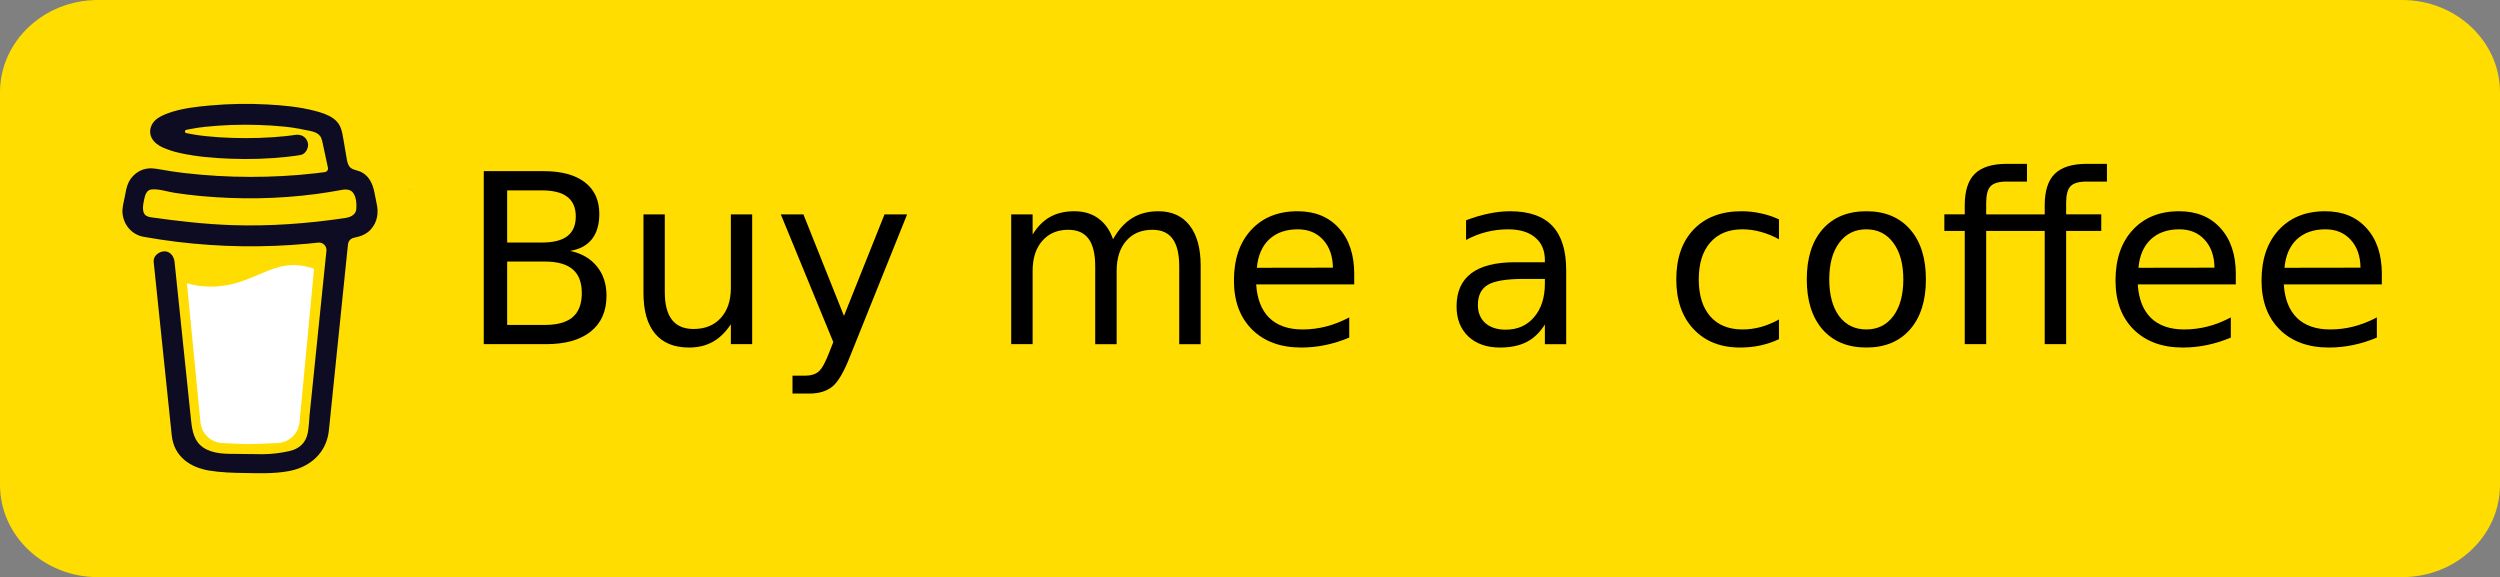 <?xml version="1.0" encoding="UTF-8" standalone="no"?>
<svg
   width="138.617"
   height="32"
   viewBox="0 0 138.617 32"
   fill="none"
   version="1.1"
   id="svg42"
   sodipodi:docname="bmc.svg"
   inkscape:version="1.1.2 (0a00cf5339, 2022-02-04)"
   xmlns:inkscape="http://www.inkscape.org/namespaces/inkscape"
   xmlns:sodipodi="http://sodipodi.sourceforge.net/DTD/sodipodi-0.dtd"
   xmlns="http://www.w3.org/2000/svg"
   xmlns:svg="http://www.w3.org/2000/svg">
  <rect x="0" y="0" width="138.617" height="32" fill="#808080" stroke="none"/>
  <defs
     id="defs46">
    <rect
       x="151.196"
       y="-51.554"
       width="326.653"
       height="79.281"
       id="rect2740" />
  </defs>
  <sodipodi:namedview
     id="namedview44"
     pagecolor="#505050"
     bordercolor="#ffffff"
     borderopacity="1"
     inkscape:pageshadow="0"
     inkscape:pageopacity="0"
     inkscape:pagecheckerboard="1"
     showgrid="false"
     inkscape:zoom="6.5287364"
     inkscape:cx="71.68309"
     inkscape:cy="19.682216"
     inkscape:window-width="1888"
     inkscape:window-height="1060"
     inkscape:window-x="32"
     inkscape:window-y="0"
     inkscape:window-maximized="1"
     inkscape:current-layer="text2738" />
  <path
     d="M 0,5.12 C 0,2.292 2.432,0 5.432,0 H 133.185 c 3,0 5.432,2.292 5.432,5.12 V 26.88 c 0,2.828 -2.432,5.12 -5.432,5.12 H 5.432 C 2.432,32 0,29.708 0,26.88 Z"
     fill="#ffdd00"
     id="path2"
     sodipodi:nodetypes="sssssssss"
     style="stroke-width:1.03" />
  <path
     d="m 22.725,10.524 -0.014,-0.008 -0.033,-0.01 c 0.013,0.011 0.029,0.017 0.047,0.018 z"
     fill="#0d0c22"
     id="path4"
     style="stroke-width:1" />
  <path
     d="m 22.931,11.987 -0.016,0.004 z"
     fill="#0d0c22"
     id="path6"
     style="stroke-width:1" />
  <path
     d="m 22.73,10.522 c -0.002,-2.3e-4 -0.004,-6.48e-4 -0.005,-0.001 -2.09e-4,0.001 -2.09e-4,0.002 0,0.004 0.002,-2.51e-4 0.004,-0.001 0.005,-0.002 z"
     fill="#0d0c22"
     id="path8"
     style="stroke-width:1" />
  <path
     d="m 22.725,10.525 h 0.003 v -0.002 z"
     fill="#0d0c22"
     id="path10"
     style="stroke-width:1" />
  <path
     d="m 22.918,11.984 0.024,-0.013 0.009,-0.005 0.008,-0.009 c -0.015,0.006 -0.029,0.016 -0.04,0.027 z"
     fill="#0d0c22"
     id="path12"
     style="stroke-width:1" />
  <path
     d="m 22.765,10.556 -0.023,-0.022 -0.016,-0.009 c 0.009,0.015 0.022,0.026 0.039,0.031 z"
     fill="#0d0c22"
     id="path14"
     style="stroke-width:1" />
  <path
     d="m 16.943,24.754 c -0.019,0.008 -0.035,0.021 -0.047,0.036 l 0.015,-0.009 c 0.01,-0.009 0.024,-0.02 0.033,-0.027 z"
     fill="#0d0c22"
     id="path16"
     style="stroke-width:1" />
  <path
     d="m 20.324,24.088 c 0,-0.021 -0.01,-0.017 -0.008,0.057 0,-0.006 0.003,-0.012 0.004,-0.018 0.001,-0.013 0.003,-0.026 0.004,-0.039 z"
     fill="#0d0c22"
     id="path18"
     style="stroke-width:1" />
  <path
     d="m 19.975,24.754 c -0.018,0.008 -0.035,0.021 -0.047,0.036 l 0.015,-0.009 c 0.01,-0.009 0.024,-0.02 0.033,-0.027 z"
     fill="#0d0c22"
     id="path20"
     style="stroke-width:1" />
  <path
     d="m 14.561,24.912 c -0.014,-0.012 -0.031,-0.02 -0.05,-0.023 0.015,0.007 0.03,0.014 0.04,0.02 z"
     fill="#0d0c22"
     id="path22"
     style="stroke-width:1" />
  <path
     d="m 14.026,24.399 c -0.002,-0.022 -0.009,-0.043 -0.02,-0.062 0.008,0.02 0.014,0.04 0.019,0.061 z"
     fill="#0d0c22"
     id="path24"
     style="stroke-width:1" />
  <path
     d="m 14.355,15.221 c -0.736,0.315 -1.57,0.672 -2.652,0.672 -0.453,-8.99e-4 -0.903,-0.063 -1.339,-0.185 l 0.748,7.683 c 0.026,0.321 0.173,0.621 0.41,0.839 0.237,0.218 0.547,0.339 0.87,0.339 0,0 1.061,0.055 1.415,0.055 0.381,0 1.524,-0.055 1.524,-0.055 0.322,0 0.633,-0.121 0.87,-0.339 0.237,-0.218 0.383,-0.518 0.41,-0.839 l 0.801,-8.49 c -0.358,-0.122 -0.72,-0.204 -1.127,-0.204 -0.705,-2.72e-4 -1.273,0.242 -1.929,0.523 z"
     fill="#ffffff"
     id="path26"
     style="stroke-width:1" />
  <path
     d="m 11.318,11.943 0.013,0.012 0.008,0.005 c -0.006,-0.006 -0.013,-0.012 -0.021,-0.017 z"
     fill="#0d0c22"
     id="path28"
     style="stroke-width:1" />
  <path
     d="M 20.873,11.234 20.76,10.665 C 20.659,10.155 20.43,9.674 19.906,9.489 19.738,9.43 19.548,9.405 19.419,9.283 19.291,9.161 19.253,8.971 19.223,8.796 19.168,8.473 19.116,8.15 19.059,7.828 19.011,7.551 18.972,7.24 18.845,6.986 18.68,6.645 18.337,6.445 17.996,6.313 17.821,6.248 17.642,6.193 17.461,6.148 16.609,5.923 15.713,5.841 14.837,5.793 c -1.052,-0.058 -2.107,-0.041 -3.157,0.052 -0.781,0.071 -1.604,0.157 -2.347,0.427 -0.271,0.099 -0.551,0.218 -0.757,0.427 -0.253,0.258 -0.336,0.656 -0.151,0.977 0.131,0.228 0.354,0.389 0.59,0.496 0.308,0.137 0.629,0.242 0.958,0.312 0.917,0.203 1.868,0.282 2.805,0.316 1.039,0.042 2.079,0.008 3.113,-0.102 0.256,-0.028 0.511,-0.062 0.766,-0.101 0.3,-0.046 0.493,-0.438 0.404,-0.712 -0.106,-0.327 -0.39,-0.454 -0.712,-0.404 -0.047,0.007 -0.094,0.014 -0.142,0.021 l -0.034,0.005 c -0.109,0.014 -0.218,0.027 -0.327,0.039 -0.225,0.024 -0.451,0.044 -0.677,0.06 -0.506,0.035 -1.014,0.052 -1.522,0.052 -0.499,0 -0.998,-0.014 -1.495,-0.047 -0.227,-0.015 -0.454,-0.034 -0.679,-0.057 -0.103,-0.011 -0.205,-0.022 -0.308,-0.035 l -0.098,-0.012 -0.021,-0.003 -0.101,-0.015 c -0.207,-0.031 -0.413,-0.067 -0.618,-0.11 -0.021,-0.005 -0.039,-0.016 -0.052,-0.033 -0.013,-0.016 -0.02,-0.037 -0.02,-0.058 0,-0.021 0.007,-0.042 0.02,-0.058 0.013,-0.016 0.032,-0.028 0.052,-0.033 h 0.004 c 0.177,-0.038 0.356,-0.07 0.535,-0.098 0.06,-0.009 0.12,-0.019 0.18,-0.028 h 0.002 c 0.112,-0.007 0.225,-0.028 0.336,-0.041 0.971,-0.101 1.947,-0.135 2.923,-0.103 0.474,0.014 0.947,0.042 1.418,0.09 0.101,0.01 0.202,0.022 0.303,0.034 0.039,0.005 0.077,0.01 0.116,0.015 l 0.078,0.011 c 0.228,0.034 0.455,0.075 0.681,0.124 0.334,0.073 0.764,0.096 0.913,0.463 0.047,0.116 0.069,0.245 0.095,0.368 l 0.033,0.156 c 8.37e-4,0.003 0.002,0.006 0.002,0.009 0.079,0.367 0.158,0.735 0.237,1.102 0.006,0.027 0.006,0.055 4.19e-4,0.082 -0.005,0.027 -0.017,0.053 -0.032,0.076 -0.016,0.023 -0.036,0.042 -0.06,0.056 -0.024,0.014 -0.05,0.024 -0.078,0.028 h -0.002 l -0.048,0.007 -0.048,0.006 C 17.765,9.575 17.614,9.594 17.463,9.611 17.164,9.645 16.866,9.674 16.567,9.699 15.973,9.748 15.377,9.781 14.781,9.796 14.477,9.804 14.173,9.808 13.869,9.807 12.66,9.807 11.452,9.736 10.25,9.597 10.12,9.582 9.99,9.565 9.86,9.548 c 0.101,0.013 -0.073,-0.01 -0.109,-0.015 -0.083,-0.012 -0.165,-0.024 -0.248,-0.036 -0.277,-0.042 -0.553,-0.093 -0.83,-0.138 -0.335,-0.055 -0.655,-0.028 -0.958,0.138 -0.249,0.136 -0.45,0.345 -0.577,0.598 -0.131,0.27 -0.169,0.564 -0.228,0.854 -0.058,0.29 -0.149,0.602 -0.115,0.9 0.074,0.643 0.523,1.165 1.17,1.282 0.608,0.11 1.219,0.199 1.832,0.276 2.408,0.295 4.841,0.33 7.257,0.105 0.197,-0.018 0.393,-0.038 0.589,-0.06 0.061,-0.007 0.123,3.13e-4 0.182,0.021 0.058,0.02 0.111,0.053 0.155,0.097 0.044,0.043 0.077,0.096 0.098,0.154 0.021,0.058 0.028,0.12 0.022,0.181 l -0.061,0.595 c -0.123,1.201 -0.246,2.403 -0.37,3.604 -0.129,1.262 -0.258,2.523 -0.388,3.784 -0.037,0.355 -0.073,0.71 -0.11,1.066 -0.035,0.349 -0.04,0.71 -0.107,1.056 -0.105,0.543 -0.473,0.877 -1.009,0.999 -0.492,0.112 -0.994,0.171 -1.498,0.175 -0.559,0.003 -1.118,-0.022 -1.677,-0.019 -0.597,0.003 -1.328,-0.052 -1.788,-0.496 -0.405,-0.39 -0.461,-1.001 -0.516,-1.529 -0.073,-0.699 -0.146,-1.398 -0.218,-2.098 L 9.953,17.155 9.691,14.64 c -0.004,-0.042 -0.009,-0.083 -0.013,-0.125 -0.031,-0.3 -0.244,-0.594 -0.579,-0.579 -0.287,0.013 -0.612,0.256 -0.579,0.579 l 0.194,1.865 0.402,3.857 c 0.114,1.096 0.229,2.191 0.342,3.287 0.022,0.21 0.043,0.421 0.066,0.63 0.126,1.147 1.002,1.766 2.087,1.94 0.634,0.102 1.283,0.123 1.926,0.133 0.824,0.013 1.657,0.045 2.468,-0.104 1.202,-0.22 2.103,-1.023 2.232,-2.267 0.037,-0.359 0.074,-0.719 0.11,-1.078 0.122,-1.189 0.244,-2.378 0.366,-3.567 l 0.398,-3.885 0.183,-1.78 c 0.009,-0.088 0.046,-0.171 0.106,-0.237 0.06,-0.065 0.14,-0.11 0.227,-0.127 0.344,-0.067 0.672,-0.181 0.916,-0.443 0.389,-0.416 0.466,-0.959 0.329,-1.506 z M 7.949,11.618 c 0.005,-0.003 -0.004,0.042 -0.009,0.063 -8.37e-4,-0.032 8.16e-4,-0.06 0.009,-0.063 z m 0.033,0.258 c 0.003,-0.002 0.011,0.009 0.02,0.022 -0.013,-0.012 -0.021,-0.021 -0.02,-0.022 z m 0.033,0.043 c 0.012,0.02 0.018,0.033 0,0 z m 0.066,0.053 h 0.002 c 0,0.002 0.003,0.004 0.004,0.006 -0.002,-0.002 -0.004,-0.004 -0.006,-0.006 z m 11.531,-0.08 c -0.123,0.117 -0.31,0.172 -0.493,0.199 -2.061,0.306 -4.152,0.461 -6.235,0.392 -1.491,-0.051 -2.967,-0.217 -4.443,-0.425 -0.145,-0.02 -0.301,-0.047 -0.401,-0.153 -0.187,-0.201 -0.095,-0.606 -0.047,-0.849 0.045,-0.223 0.13,-0.519 0.395,-0.551 0.413,-0.048 0.893,0.126 1.302,0.188 0.492,0.075 0.986,0.135 1.482,0.18 2.117,0.193 4.269,0.163 6.376,-0.119 0.384,-0.052 0.767,-0.112 1.148,-0.18 0.34,-0.061 0.716,-0.175 0.922,0.177 0.141,0.24 0.159,0.56 0.138,0.831 -0.007,0.118 -0.058,0.229 -0.144,0.31 z"
     fill="#0d0c22"
     id="path30"
     style="stroke-width:1" />
  <g
     aria-label="Buy me a coffee"
     transform="matrix(0.329,0,0,0.329,-24.212,24.401)"
     id="text2738"
     style="font-size:40px;line-height:1.25;white-space:pre;shape-inside:url(#rect2740);fill:#000000;stroke-width:3.044">
    <path
       d="m 159.068,-30.09 v 10.684 h 6.328 q 3.184,0 4.707,-1.309 1.543,-1.328 1.543,-4.043 0,-2.734 -1.543,-4.023 -1.523,-1.309 -4.707,-1.309 z m 0,-11.992 v 8.789 h 5.84 q 2.891,0 4.297,-1.074 1.426,-1.094 1.426,-3.32 0,-2.207 -1.426,-3.301 -1.406,-1.094 -4.297,-1.094 z m -3.945,-3.242 h 10.078 q 4.512,0 6.953,1.875 2.441,1.875 2.441,5.332 0,2.676 -1.25,4.258 -1.25,1.582 -3.672,1.973 2.91,0.625 4.512,2.617 1.621,1.973 1.621,4.941 0,3.906 -2.656,6.035 -2.656,2.129 -7.559,2.129 h -10.469 z"
       style="font-family:Lato;-inkscape-font-specification:Lato"
       id="path941" />
    <path
       d="m 182.037,-24.797 v -13.242 h 3.594 v 13.105 q 0,3.105 1.211,4.668 1.211,1.543 3.633,1.543 2.91,0 4.59,-1.855 1.699,-1.855 1.699,-5.059 v -12.402 h 3.594 v 21.875 h -3.594 v -3.359 q -1.309,1.992 -3.047,2.969 -1.719,0.957 -4.004,0.957 -3.77,0 -5.723,-2.344 -1.953,-2.344 -1.953,-6.855 z m 9.043,-13.77 z"
       style="font-family:Lato;-inkscape-font-specification:Lato"
       id="path943" />
    <path
       d="m 216.861,-14.133 q -1.523,3.906 -2.969,5.098 -1.445,1.191 -3.867,1.191 h -2.871 v -3.008 h 2.109 q 1.484,0 2.305,-0.703 0.82,-0.703 1.816,-3.32 l 0.645,-1.641 -8.848,-21.523 h 3.809 l 6.836,17.109 6.836,-17.109 h 3.809 z"
       style="font-family:Lato;-inkscape-font-specification:Lato"
       id="path945" />
    <path
       d="m 261.178,-33.84 q 1.348,-2.422 3.223,-3.574 1.875,-1.152 4.414,-1.152 3.418,0 5.273,2.402 1.855,2.383 1.855,6.797 v 13.203 h -3.613 V -29.25 q 0,-3.145 -1.113,-4.668 -1.113,-1.523 -3.398,-1.523 -2.793,0 -4.414,1.855 -1.621,1.855 -1.621,5.059 v 12.363 h -3.613 V -29.25 q 0,-3.164 -1.113,-4.668 -1.113,-1.523 -3.438,-1.523 -2.754,0 -4.375,1.875 -1.621,1.855 -1.621,5.039 v 12.363 h -3.613 v -21.875 h 3.613 v 3.398 q 1.23,-2.012 2.949,-2.969 1.719,-0.957 4.082,-0.957 2.383,0 4.043,1.211 1.68,1.211 2.48,3.516 z"
       style="font-family:Lato;-inkscape-font-specification:Lato"
       id="path947" />
    <path
       d="m 301.822,-28 v 1.758 h -16.523 q 0.234,3.711 2.227,5.664 2.012,1.934 5.586,1.934 2.07,0 4.004,-0.508 1.953,-0.508 3.867,-1.523 v 3.398 q -1.934,0.82 -3.965,1.25 -2.031,0.43 -4.121,0.43 -5.234,0 -8.301,-3.047 -3.047,-3.047 -3.047,-8.242 0,-5.371 2.891,-8.516 2.91,-3.164 7.832,-3.164 4.414,0 6.973,2.852 2.578,2.832 2.578,7.715 z m -3.594,-1.055 q -0.039,-2.949 -1.66,-4.707 -1.602,-1.758 -4.258,-1.758 -3.008,0 -4.824,1.699 -1.797,1.699 -2.07,4.785 z"
       style="font-family:Lato;-inkscape-font-specification:Lato"
       id="path949" />
    <path
       d="m 330.377,-27.16 q -4.355,0 -6.035,0.996 -1.68,0.996 -1.68,3.398 0,1.914 1.25,3.047 1.27,1.113 3.438,1.113 2.988,0 4.785,-2.109 1.816,-2.129 1.816,-5.645 v -0.801 z m 7.168,-1.484 v 12.48 h -3.594 v -3.32 q -1.23,1.992 -3.066,2.949 -1.836,0.938 -4.492,0.938 -3.359,0 -5.352,-1.875 -1.973,-1.895 -1.973,-5.059 0,-3.691 2.461,-5.566 2.48,-1.875 7.383,-1.875 h 5.039 v -0.352 q 0,-2.48 -1.641,-3.828 -1.621,-1.367 -4.57,-1.367 -1.875,0 -3.652,0.449 -1.777,0.449 -3.418,1.348 v -3.32 q 1.973,-0.762 3.828,-1.133 1.855,-0.391 3.613,-0.391 4.746,0 7.09,2.461 2.344,2.461 2.344,7.461 z"
       style="font-family:Lato;-inkscape-font-specification:Lato"
       id="path951" />
    <path
       d="m 373.404,-37.199 v 3.359 q -1.523,-0.84 -3.066,-1.25 -1.523,-0.43 -3.086,-0.43 -3.496,0 -5.43,2.227 -1.934,2.207 -1.934,6.211 0,4.004 1.934,6.23 1.934,2.207 5.43,2.207 1.562,0 3.086,-0.41 1.543,-0.43 3.066,-1.27 v 3.32 q -1.504,0.703 -3.125,1.055 -1.602,0.352 -3.418,0.352 -4.941,0 -7.852,-3.105 -2.91,-3.105 -2.91,-8.379 0,-5.352 2.93,-8.418 2.949,-3.066 8.066,-3.066 1.66,0 3.242,0.352 1.582,0.332 3.066,1.016 z"
       style="font-family:Lato;-inkscape-font-specification:Lato"
       id="path953" />
    <path
       d="m 388.131,-35.52 q -2.891,0 -4.57,2.266 -1.68,2.246 -1.68,6.172 0,3.926 1.66,6.191 1.68,2.246 4.59,2.246 2.871,0 4.551,-2.266 1.68,-2.266 1.68,-6.172 0,-3.887 -1.68,-6.152 -1.68,-2.285 -4.551,-2.285 z m 0,-3.047 q 4.688,0 7.363,3.047 2.676,3.047 2.676,8.438 0,5.371 -2.676,8.438 -2.676,3.047 -7.363,3.047 -4.707,0 -7.383,-3.047 -2.656,-3.066 -2.656,-8.438 0,-5.391 2.656,-8.438 2.676,-3.047 7.383,-3.047 z"
       style="font-family:Lato;-inkscape-font-specification:Lato"
       id="path955" />
    <path
       d="m 428.678,-46.555 v 2.988 h -3.438 q -1.934,0 -2.695,0.781 -0.742,0.781 -0.742,2.812 v 1.934 h 5.918 v 2.793 h -5.918 v 19.082 h -3.613 v -19.082 h -9.863 v 19.082 h -3.613 v -19.082 h -3.438 v -2.793 h 3.438 V -39.562 q 0,-3.652 1.699,-5.312 1.699,-1.68 5.391,-1.68 h 3.398 v 2.988 h -3.438 q -1.934,0 -2.695,0.781 -0.742,0.781 -0.742,2.812 v 1.934 h 9.863 V -39.562 q 0,-3.652 1.699,-5.312 1.699,-1.68 5.391,-1.68 z"
       style="font-family:Lato;-inkscape-font-specification:Lato"
       id="path957" />
    <path
       d="m 450.396,-28 v 1.758 h -16.523 q 0.234,3.711 2.227,5.664 2.012,1.934 5.586,1.934 2.07,0 4.004,-0.508 1.953,-0.508 3.867,-1.523 v 3.398 q -1.934,0.82 -3.965,1.25 -2.031,0.43 -4.121,0.43 -5.234,0 -8.301,-3.047 -3.047,-3.047 -3.047,-8.242 0,-5.371 2.891,-8.516 2.91,-3.164 7.832,-3.164 4.414,0 6.973,2.852 2.578,2.832 2.578,7.715 z m -3.594,-1.055 q -0.039,-2.949 -1.66,-4.707 -1.602,-1.758 -4.258,-1.758 -3.008,0 -4.824,1.699 -1.797,1.699 -2.07,4.785 z"
       style="font-family:Lato;-inkscape-font-specification:Lato"
       id="path959" />
    <path
       d="m 475.006,-28 v 1.758 h -16.523 q 0.234,3.711 2.227,5.664 2.012,1.934 5.586,1.934 2.07,0 4.004,-0.508 1.953,-0.508 3.867,-1.523 v 3.398 q -1.934,0.82 -3.965,1.25 -2.031,0.43 -4.121,0.43 -5.234,0 -8.301,-3.047 -3.047,-3.047 -3.047,-8.242 0,-5.371 2.891,-8.516 2.91,-3.164 7.832,-3.164 4.414,0 6.973,2.852 2.578,2.832 2.578,7.715 z m -3.594,-1.055 q -0.039,-2.949 -1.66,-4.707 -1.602,-1.758 -4.258,-1.758 -3.008,0 -4.824,1.699 -1.797,1.699 -2.07,4.785 z"
       style="font-family:Lato;-inkscape-font-specification:Lato"
       id="path961" />
  </g>
</svg>
